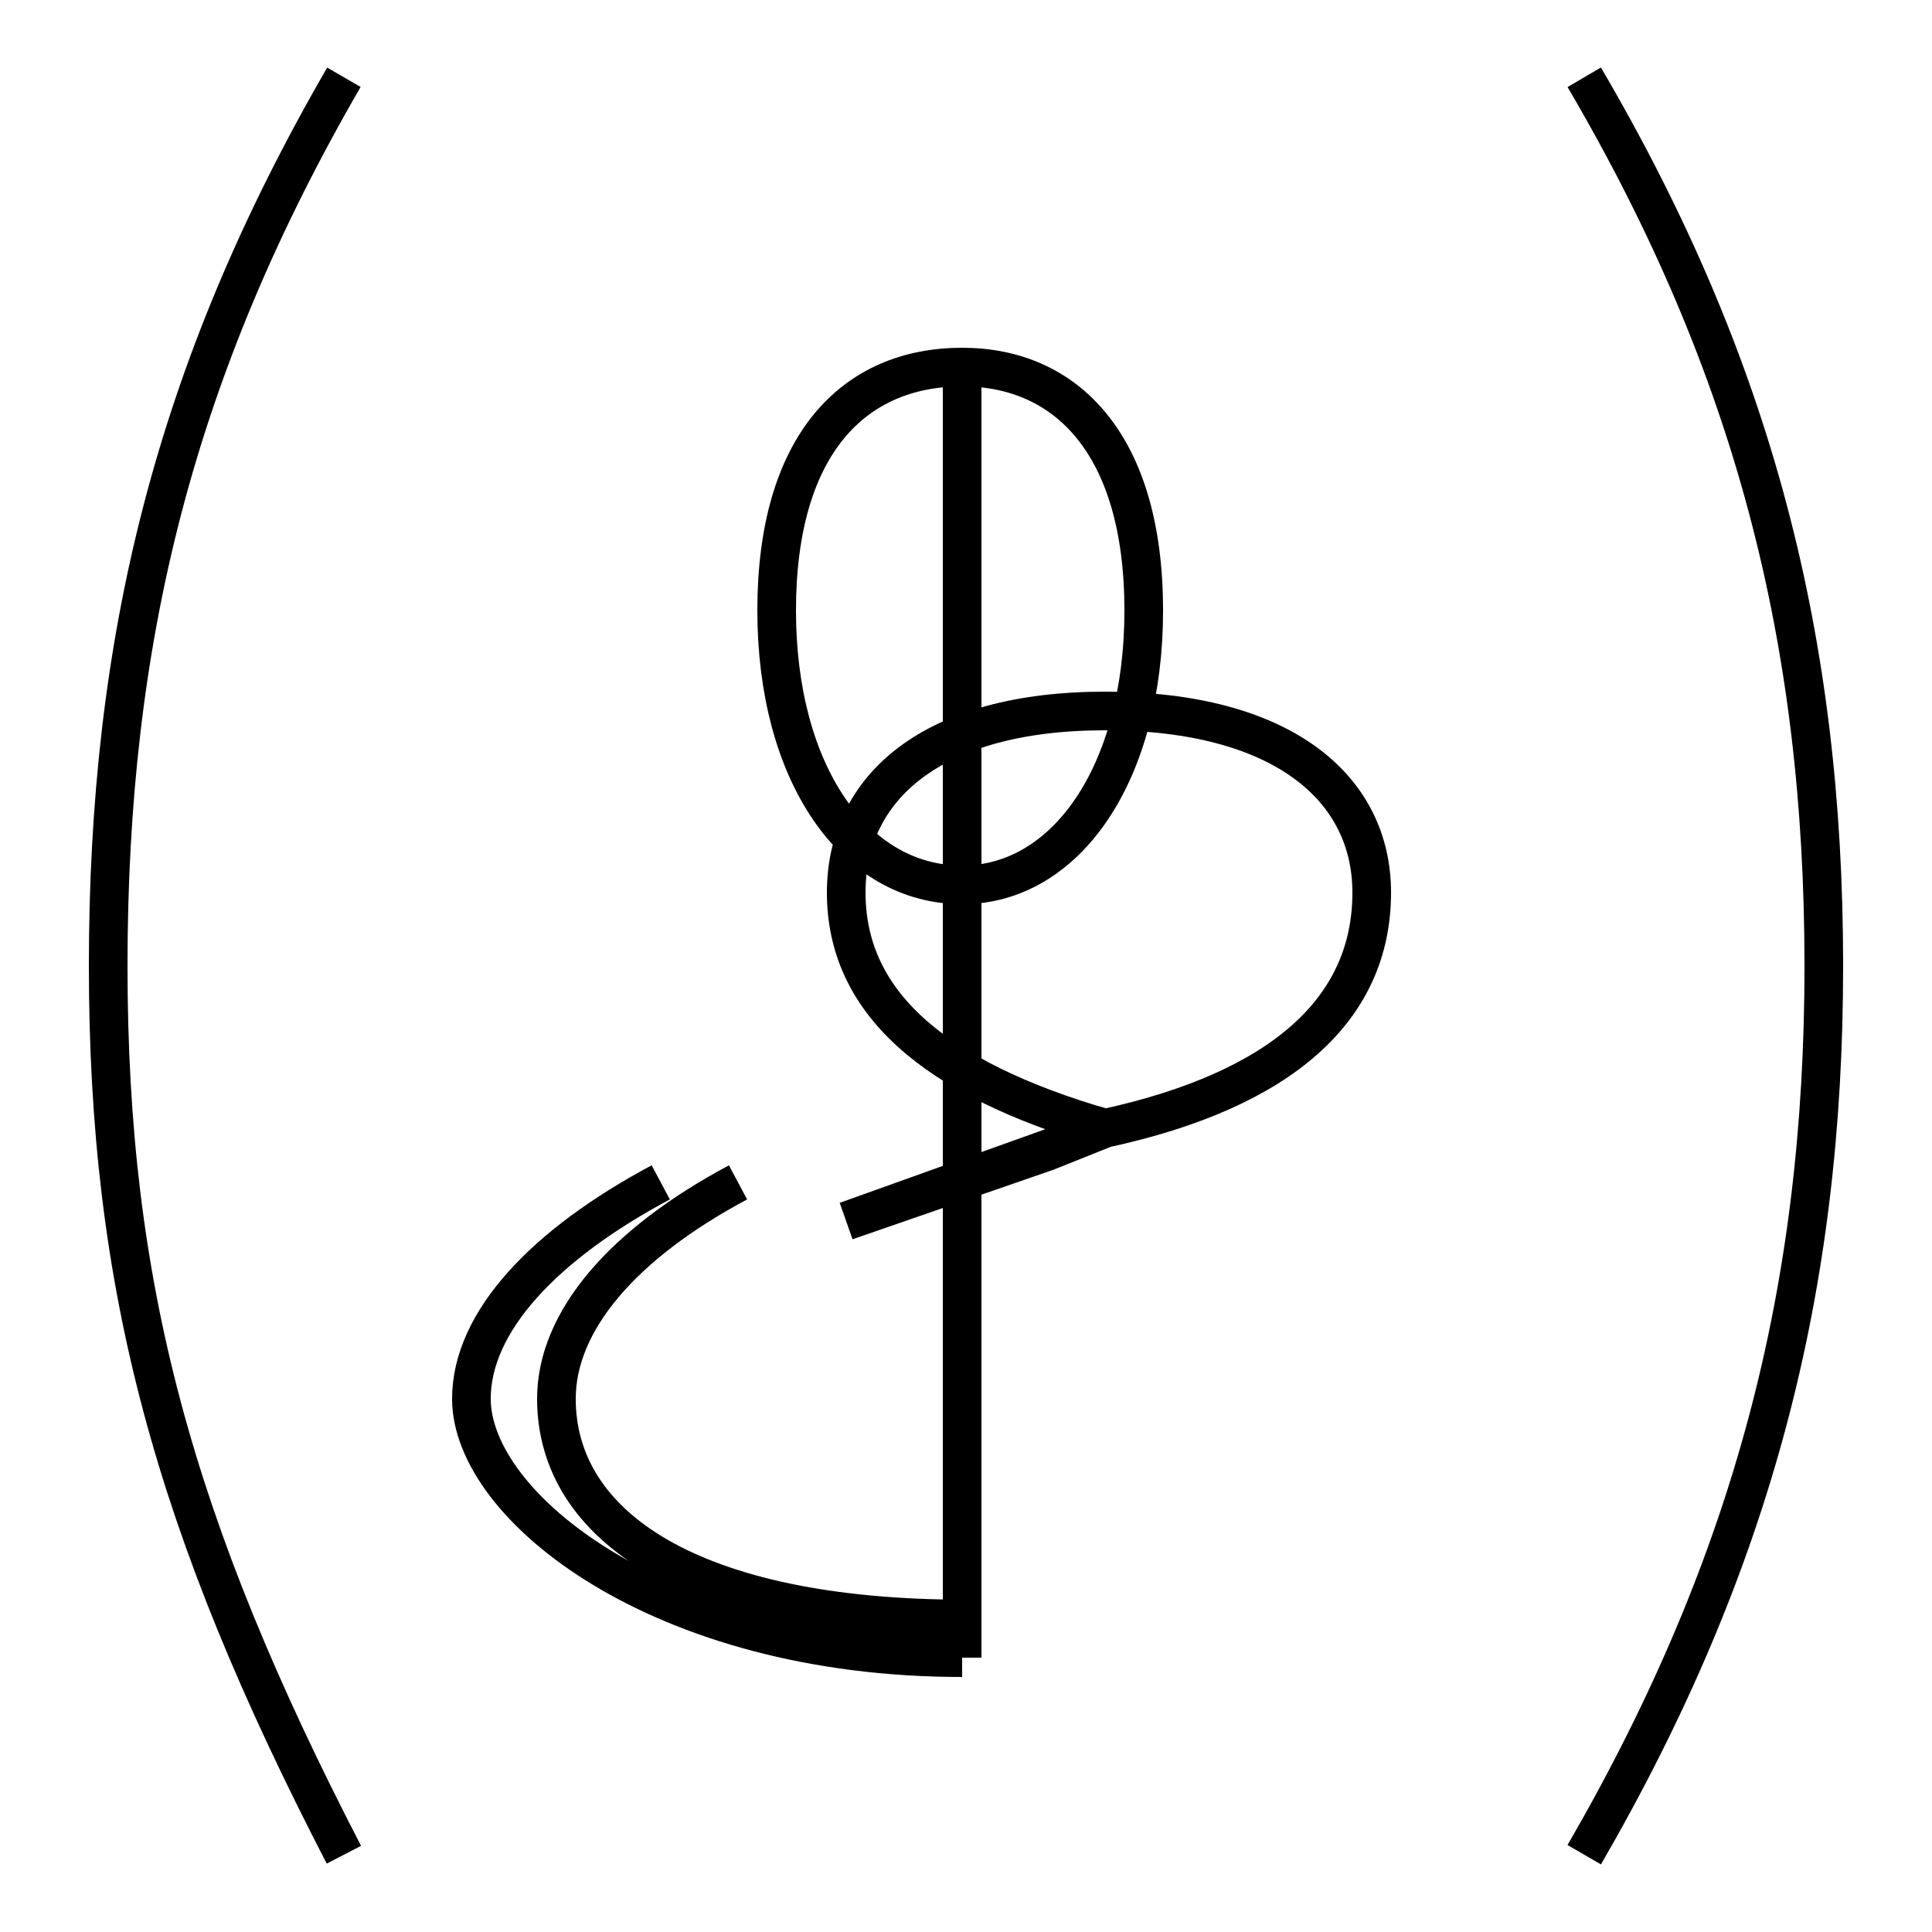 <?xml version='1.0' encoding='utf8'?>
<svg viewBox="0.0 -6.0 50.0 50.0" version="1.1" xmlns="http://www.w3.org/2000/svg">
<rect x="0.0" y="-6.0" width="50.0" height="50.0" fill="#808080" stroke="none"/>
<rect x="-1000" y="-1000" width="2000" height="2000" stroke="white" fill="white"/>
<g style="fill:white;stroke:#000000;  stroke-width:1">
<path d="M 8.9 4.0 C 4.5 -4.5 2.8 -10.7 2.8 -19.0 C 2.8 -27.4 4.5 -34.4 8.9 -42.0 M 21.9 -12.4 L 27.1 -14.2 L 28.6 -14.8 C 33.2 -15.8 35.5 -17.9 35.5 -20.9 C 35.5 -23.6 33.2 -25.6 28.6 -25.6 C 24.1 -25.6 21.9 -23.6 21.9 -20.9 C 21.9 -18.1 24.1 -16.1 28.6 -14.8 Z M 25.0 -2.1 C 17.9 -2.1 14.4 -4.5 14.4 -7.8 C 14.4 -9.8 16.1 -11.8 19.1 -13.4 M 24.9 -1.1 C 17.1 -1.1 12.2 -5.0 12.2 -7.8 C 12.2 -9.8 14.1 -11.8 17.1 -13.4 M 24.9 -1.1 L 24.9 -34.5 M 24.9 -34.5 C 22.1 -34.5 20.1 -32.5 20.1 -28.2 C 20.1 -24.0 22.1 -21.1 24.9 -21.1 C 27.6 -21.1 29.6 -24.0 29.6 -28.2 C 29.6 -32.5 27.6 -34.5 24.9 -34.5 Z M 41.0 4.0 C 45.4 -3.6 47.2 -10.7 47.2 -19.0 C 47.2 -27.4 45.4 -34.5 41.0 -42.0" transform="translate(0.0, 38.0)" />
</g>
</svg>